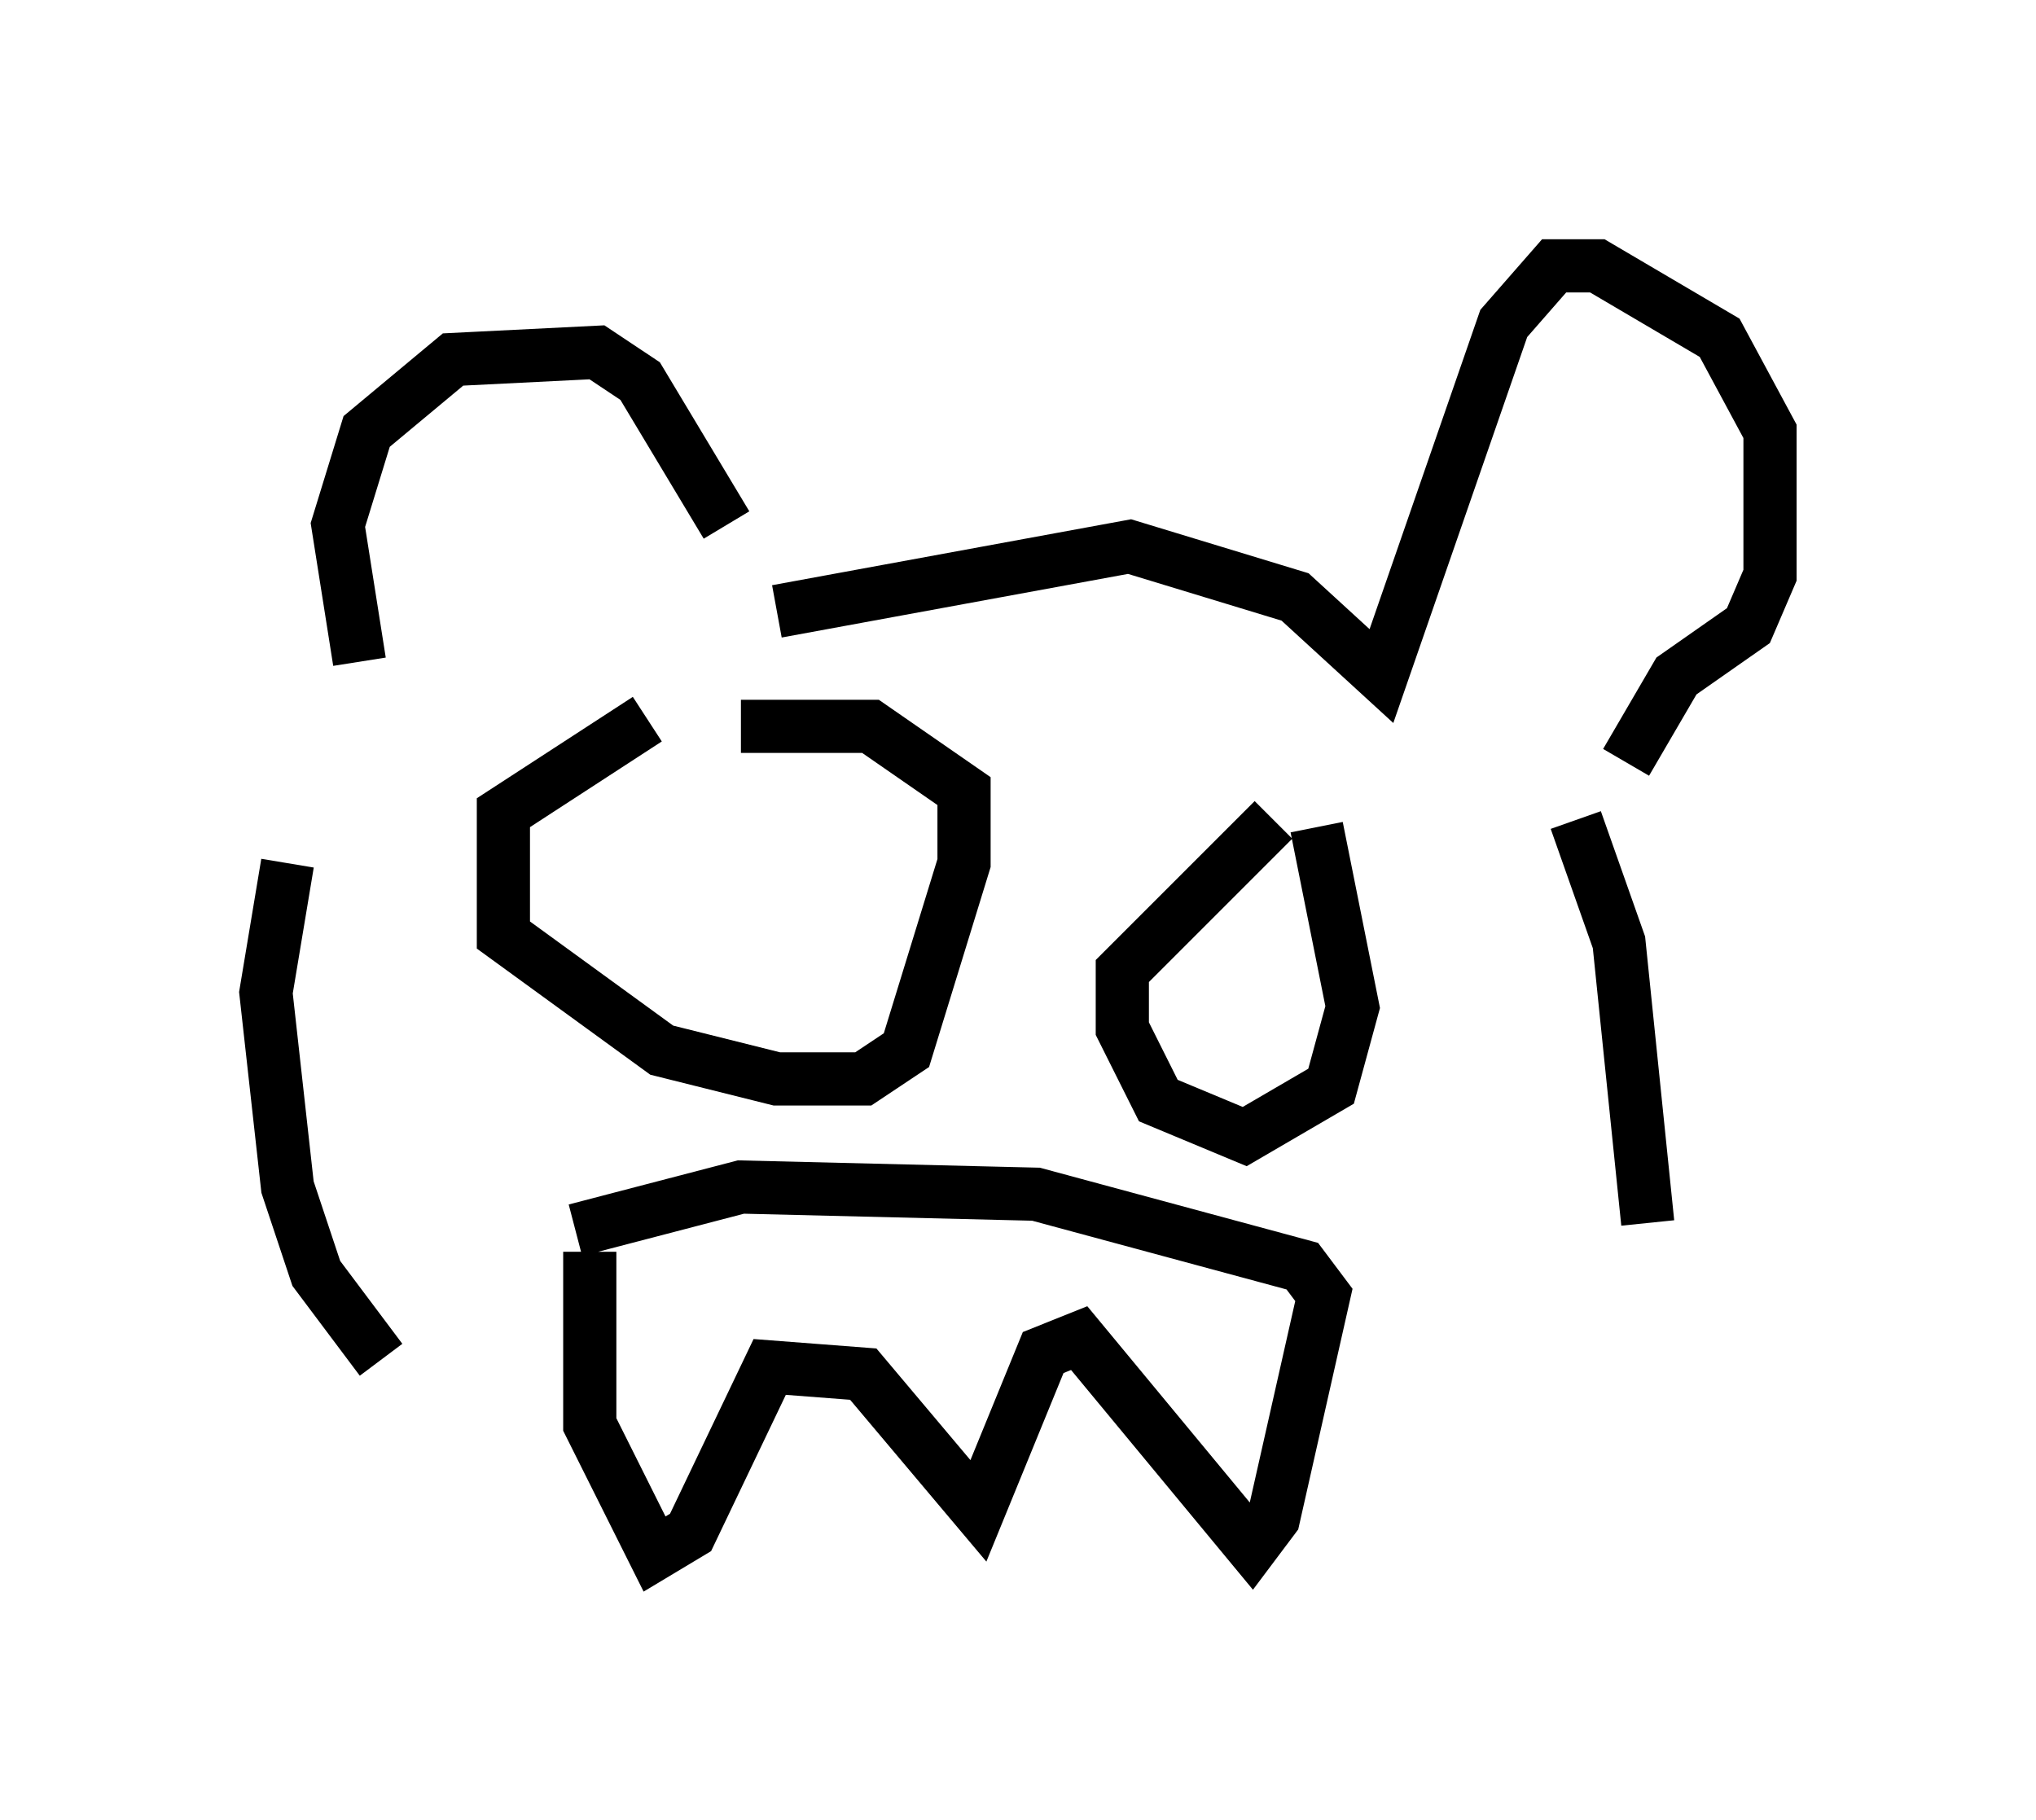 <?xml version="1.0" encoding="utf-8" ?>
<svg baseProfile="full" height="34.222" version="1.1" width="38.281" xmlns="http://www.w3.org/2000/svg" xmlns:ev="http://www.w3.org/2001/xml-events" xmlns:xlink="http://www.w3.org/1999/xlink"><defs /><rect fill="white" height="34.222" width="38.281" x="0" y="0" /><path d="M7.03, 13.119 m-1.624, 3.112 l-0.406, 2.436 0.406, 3.654 l0.541, 1.624 1.218, 1.624 m-0.406, -13.126 l-0.406, -2.571 0.541, -1.759 l1.624, -1.353 2.706, -0.135 l0.812, 0.541 1.624, 2.706 m0.947, 1.624 l6.631, -1.218 3.112, 0.947 l1.624, 1.488 2.3, -6.631 l0.947, -1.083 0.812, 0.0 l2.3, 1.353 0.947, 1.759 l0.0, 2.706 -0.406, 0.947 l-1.353, 0.947 -0.947, 1.624 m-18.403, -0.812 l-2.706, 1.759 0.0, 2.3 l2.977, 2.165 2.165, 0.541 l1.624, 0.0 0.812, -0.541 l1.083, -3.518 0.0, -1.353 l-1.759, -1.218 -2.436, 0.0 m10.013, 1.759 l-2.842, 2.842 0.0, 1.083 l0.677, 1.353 1.624, 0.677 l1.624, -0.947 0.406, -1.488 l-0.677, -3.383 m-13.667, 7.984 l0.0, 3.248 1.218, 2.436 l0.677, -0.406 1.488, -3.112 l1.759, 0.135 2.165, 2.571 l1.218, -2.977 0.677, -0.271 l3.248, 3.924 0.406, -0.541 l0.947, -4.195 -0.406, -0.541 l-5.007, -1.353 -5.548, -0.135 l-3.112, 0.812 m18.809, -7.713 l0.812, 2.3 0.541, 5.277 " fill="none" stroke="black" stroke-width="1" /></svg>